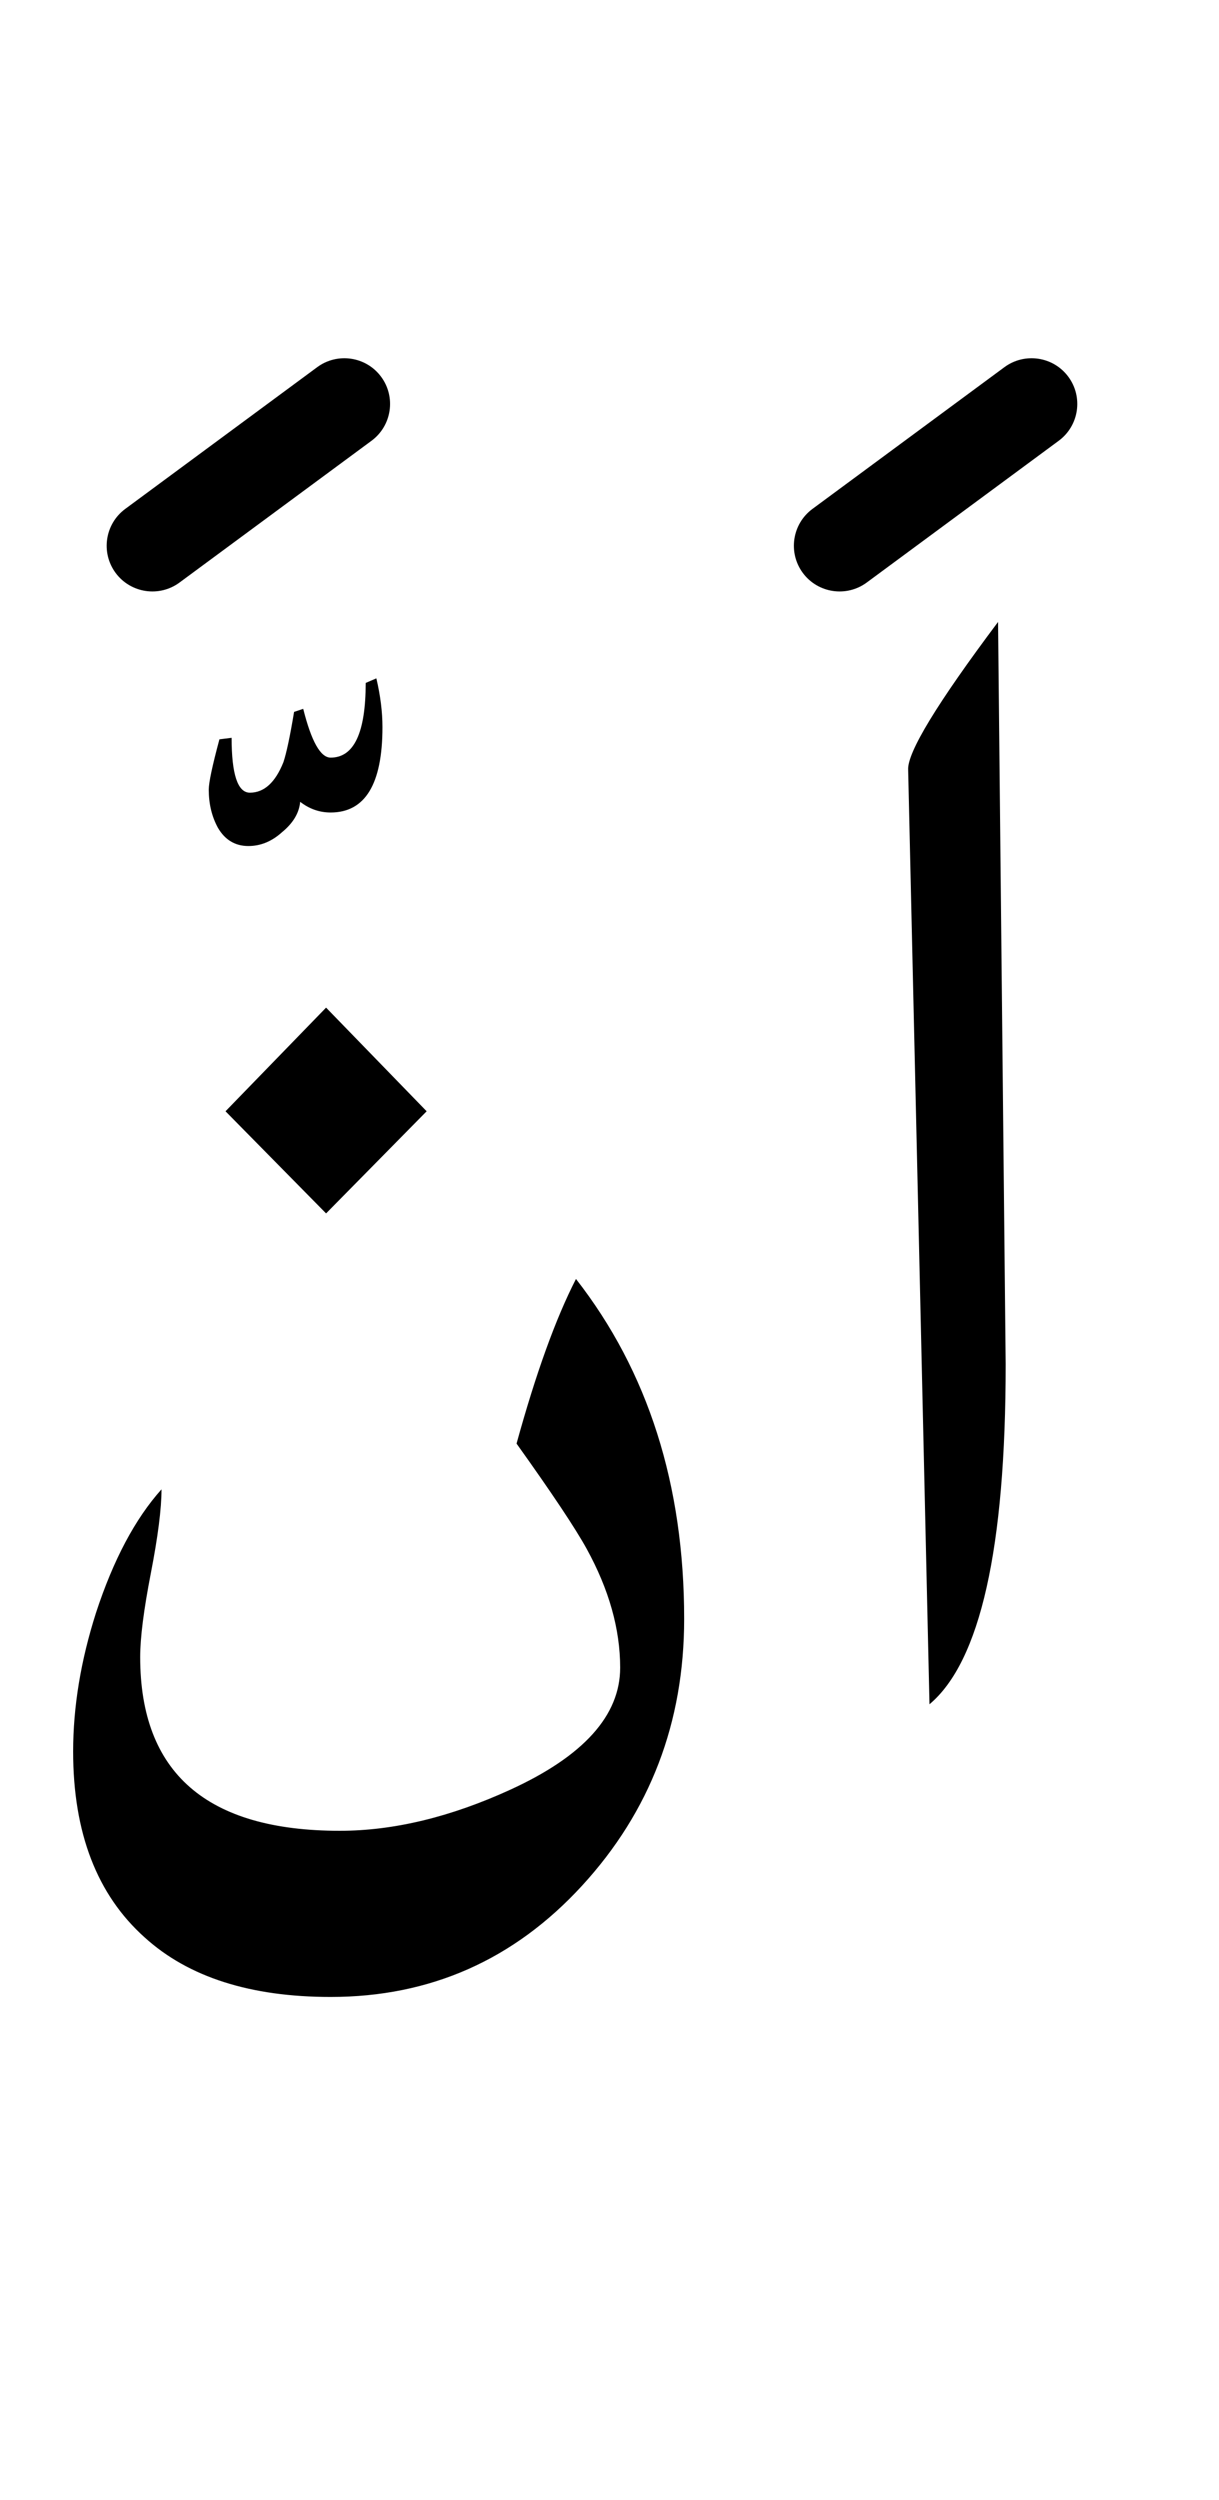 <?xml version="1.0" encoding="UTF-8" standalone="no"?><!DOCTYPE svg PUBLIC "-//W3C//DTD SVG 1.1//EN" "http://www.w3.org/Graphics/SVG/1.1/DTD/svg11.dtd"><svg width="100%" height="100%" viewBox="0 0 40 82" version="1.1" xmlns="http://www.w3.org/2000/svg" xmlns:xlink="http://www.w3.org/1999/xlink" xml:space="preserve" xmlns:serif="http://www.serif.com/" style="fill-rule:evenodd;clip-rule:evenodd;stroke-linejoin:round;stroke-miterlimit:2;"><g><path d="M22.45,53.1c0,-4.4 -1.183,-8.117 -3.55,-11.15c-0.667,1.3 -1.317,3.1 -1.95,5.4c1.167,1.633 1.933,2.783 2.3,3.45c0.733,1.333 1.1,2.633 1.1,3.9c0,1.567 -1.2,2.9 -3.6,4c-1.967,0.9 -3.833,1.35 -5.6,1.35c-4.367,-0 -6.55,-1.9 -6.55,-5.7c0,-0.633 0.117,-1.55 0.35,-2.75c0.233,-1.2 0.35,-2.117 0.35,-2.75c-0.867,0.967 -1.583,2.317 -2.15,4.05c-0.5,1.567 -0.75,3.083 -0.75,4.55c-0,2.667 0.783,4.7 2.35,6.1c1.433,1.3 3.467,1.95 6.1,1.95c3.267,0 6.017,-1.217 8.25,-3.65c2.233,-2.433 3.35,-5.35 3.35,-8.75Z"/><path d="M32.75,20.4c-2,2.667 -2.983,4.283 -2.95,4.85l0.7,30.65c1.667,-1.4 2.5,-5.117 2.5,-11.15l-0.25,-24.35Z"/><path d="M7.4,36.45l3.3,3.35l3.3,-3.35l-3.3,-3.4l-3.3,3.4Z"/><path d="M12.55,23.85c-0,-0.5 -0.067,-1.033 -0.2,-1.6l-0.35,0.15c-0,1.633 -0.383,2.45 -1.15,2.45c-0.333,0 -0.633,-0.533 -0.9,-1.6l-0.3,0.1c-0.133,0.8 -0.25,1.35 -0.35,1.65c-0.267,0.667 -0.633,1 -1.1,1c-0.4,0 -0.6,-0.6 -0.6,-1.8l-0.4,0.05c-0.233,0.867 -0.35,1.417 -0.35,1.65c0,0.467 0.1,0.883 0.3,1.25c0.233,0.4 0.567,0.6 1,0.6c0.4,0 0.767,-0.15 1.1,-0.45c0.367,-0.3 0.567,-0.633 0.6,-1c0.3,0.233 0.633,0.35 1,0.35c1.133,-0 1.7,-0.933 1.7,-2.8Z"/><path d="M32.959,12.043l-6.3,4.65c-0.666,0.492 -0.807,1.432 -0.316,2.098c0.492,0.666 1.432,0.807 2.098,0.316l6.3,-4.65c0.666,-0.492 0.807,-1.432 0.316,-2.098c-0.492,-0.666 -1.432,-0.807 -2.098,-0.316Z"/><path d="M10.409,12.043l-6.3,4.65c-0.666,0.492 -0.807,1.432 -0.316,2.098c0.492,0.666 1.432,0.807 2.098,0.316l6.3,-4.65c0.666,-0.492 0.807,-1.432 0.316,-2.098c-0.492,-0.666 -1.432,-0.807 -2.098,-0.316Z"/></g></svg>